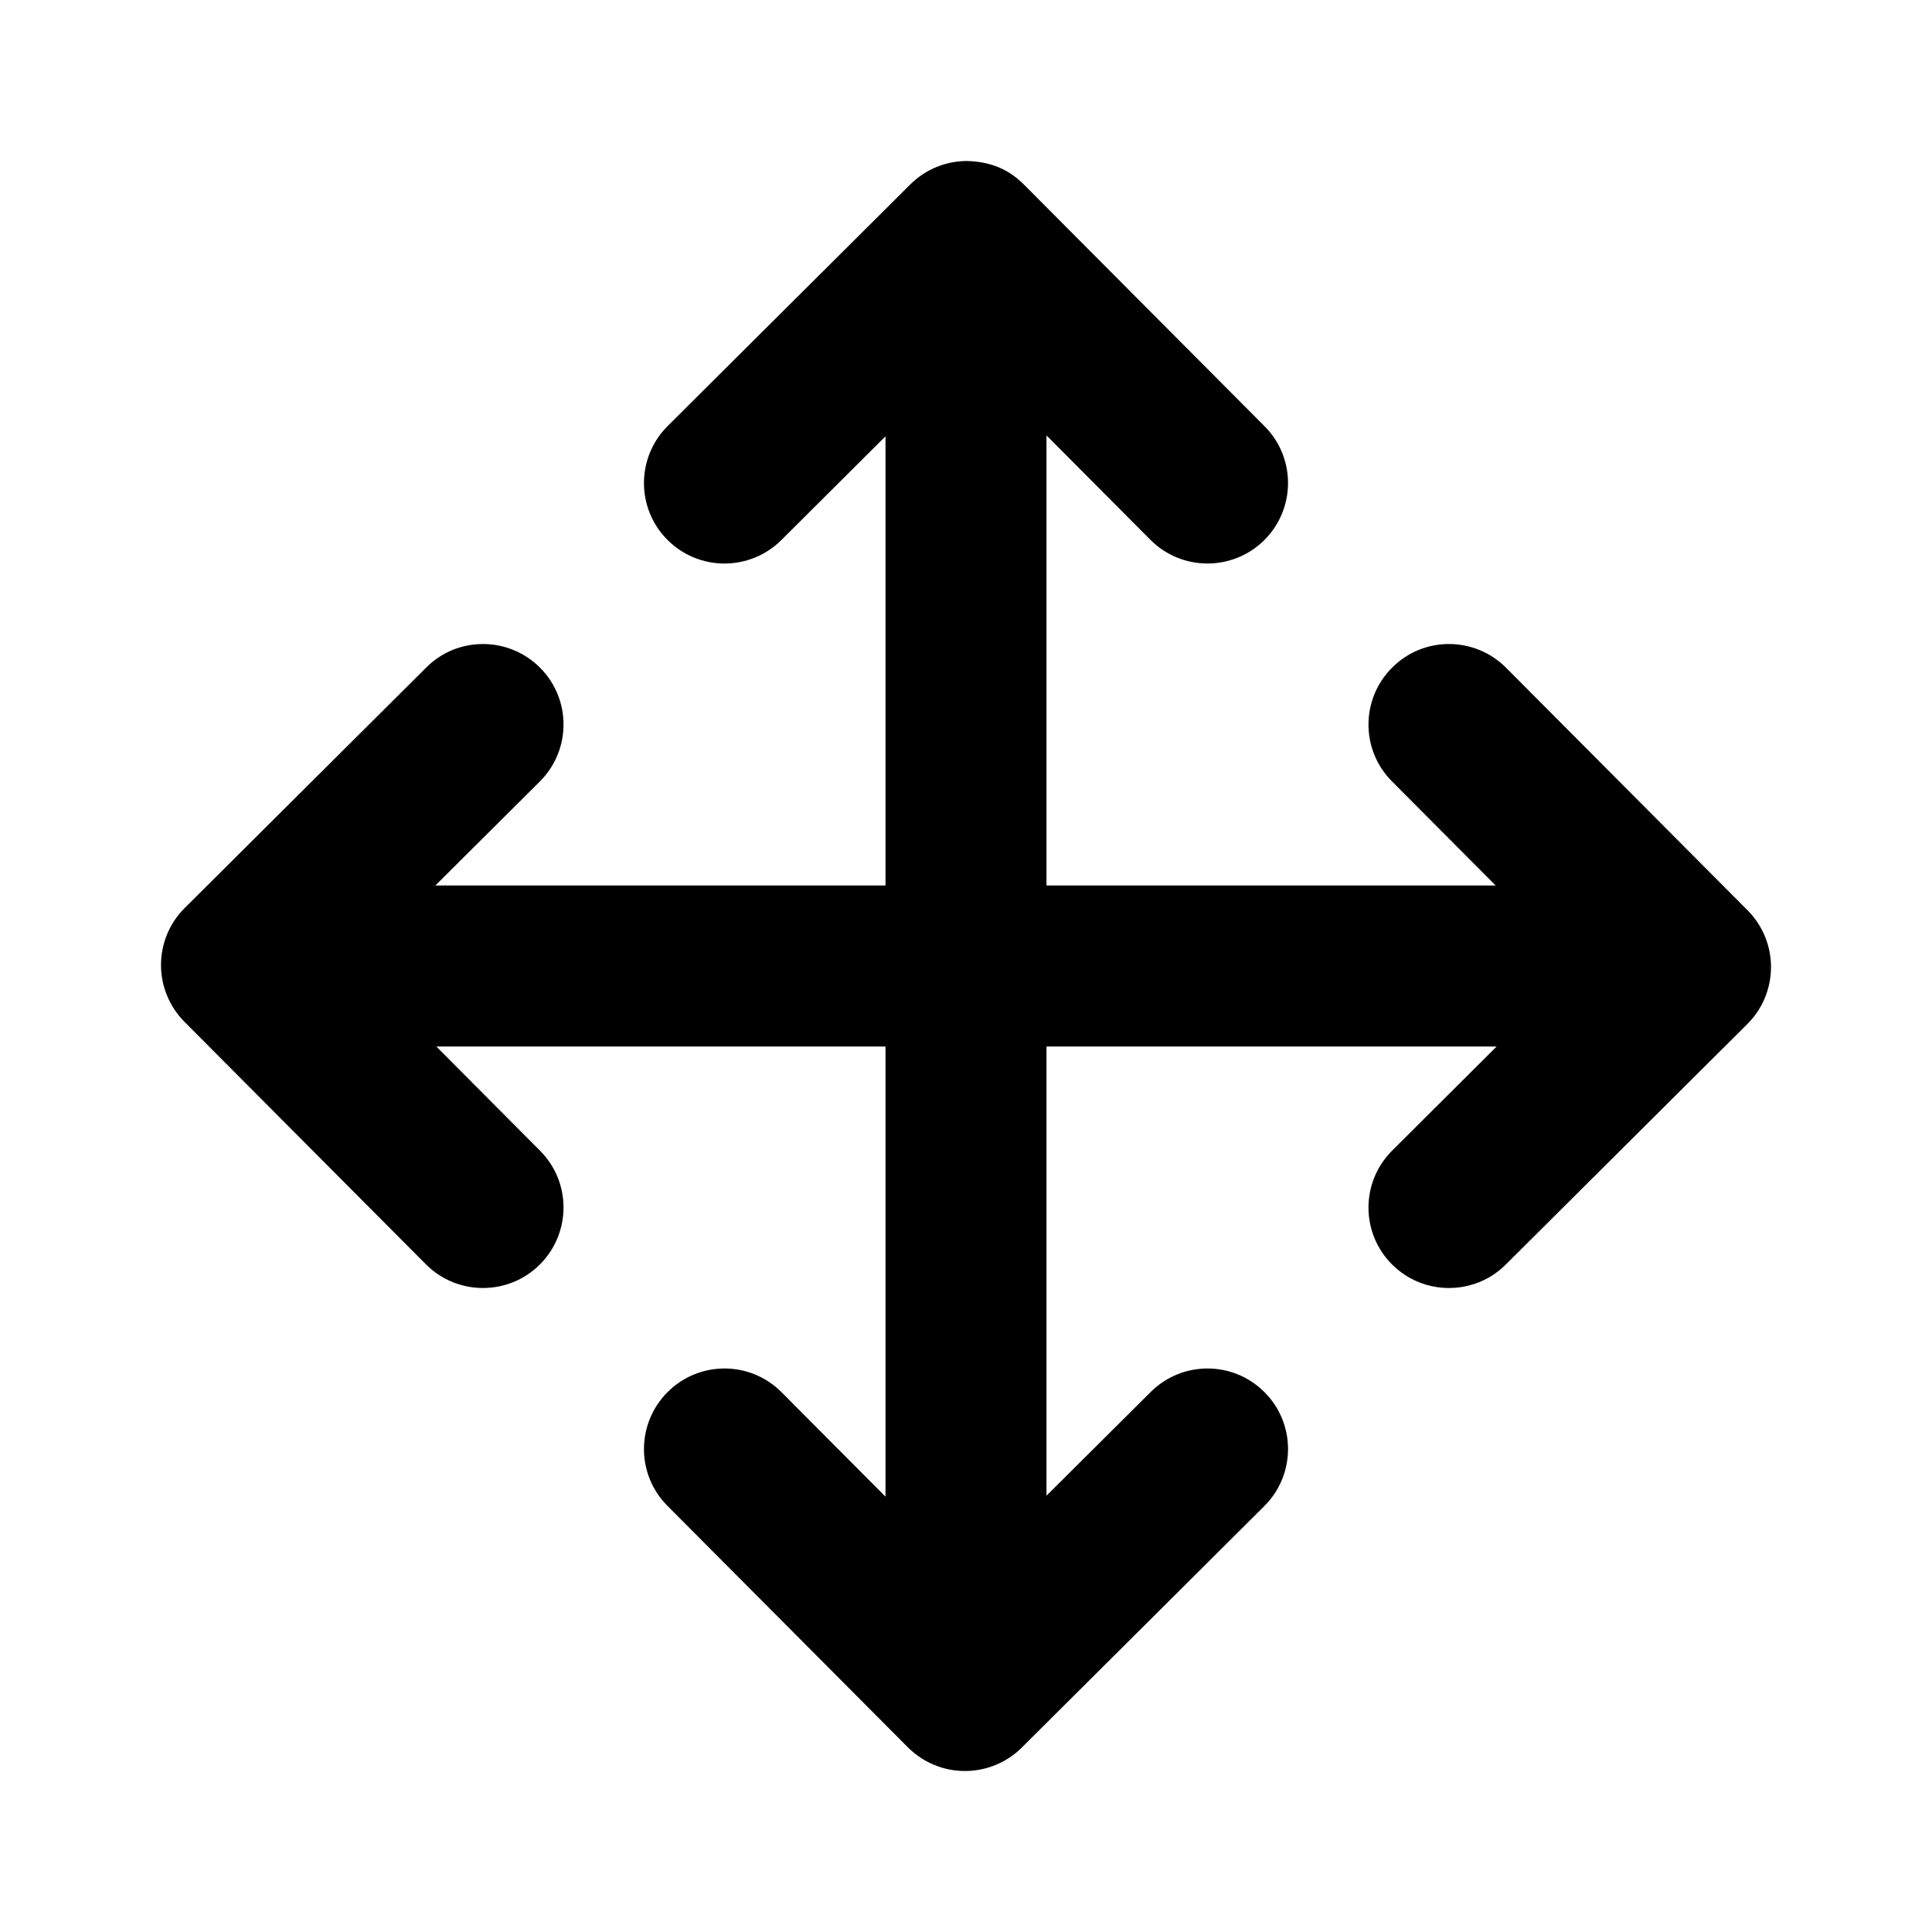 <svg viewBox="0 0 24 24" xmlns="http://www.w3.org/2000/svg">
<path fill-rule="evenodd" clip-rule="evenodd" d="M21.709 11.308L18.709 8.295C18.319 7.904 17.685 7.901 17.295 8.292C16.903 8.682 16.901 9.314 17.291 9.706L18.58 11H13V5.409L14.291 6.706C14.486 6.902 14.743 7 15 7C15.255 7 15.511 6.903 15.706 6.709C16.097 6.319 16.099 5.686 15.709 5.295L12.722 2.295C12.533 2.106 12.315 2.009 12.013 2C11.748 2 11.494 2.105 11.307 2.292L8.294 5.292C7.903 5.682 7.901 6.315 8.291 6.706C8.68 7.097 9.313 7.099 9.706 6.709L11 5.42V11H5.408L6.705 9.709C7.097 9.319 7.099 8.686 6.709 8.295C6.319 7.904 5.685 7.901 5.295 8.292L2.295 11.279C2.106 11.466 2.001 11.72 2 11.985C1.999 12.25 2.105 12.505 2.291 12.693L5.291 15.706C5.486 15.902 5.743 16 6 16C6.255 16 6.511 15.903 6.705 15.709C7.097 15.319 7.099 14.686 6.709 14.295L5.42 13H11V18.592L9.709 17.295C9.319 16.903 8.686 16.901 8.294 17.292C7.903 17.682 7.901 18.315 8.291 18.706L11.278 21.706C11.466 21.894 11.72 22 11.985 22H11.987C12.252 22 12.506 21.895 12.693 21.709L15.706 18.709C16.097 18.319 16.099 17.686 15.709 17.295C15.319 16.903 14.686 16.901 14.294 17.292L13 18.58V13H18.592L17.295 14.292C16.903 14.682 16.901 15.314 17.291 15.706C17.486 15.902 17.743 16 18 16C18.255 16 18.511 15.903 18.705 15.709L21.705 12.722C21.894 12.535 21.999 12.281 22 12.016C22.001 11.75 21.896 11.496 21.709 11.308Z" />
</svg>
